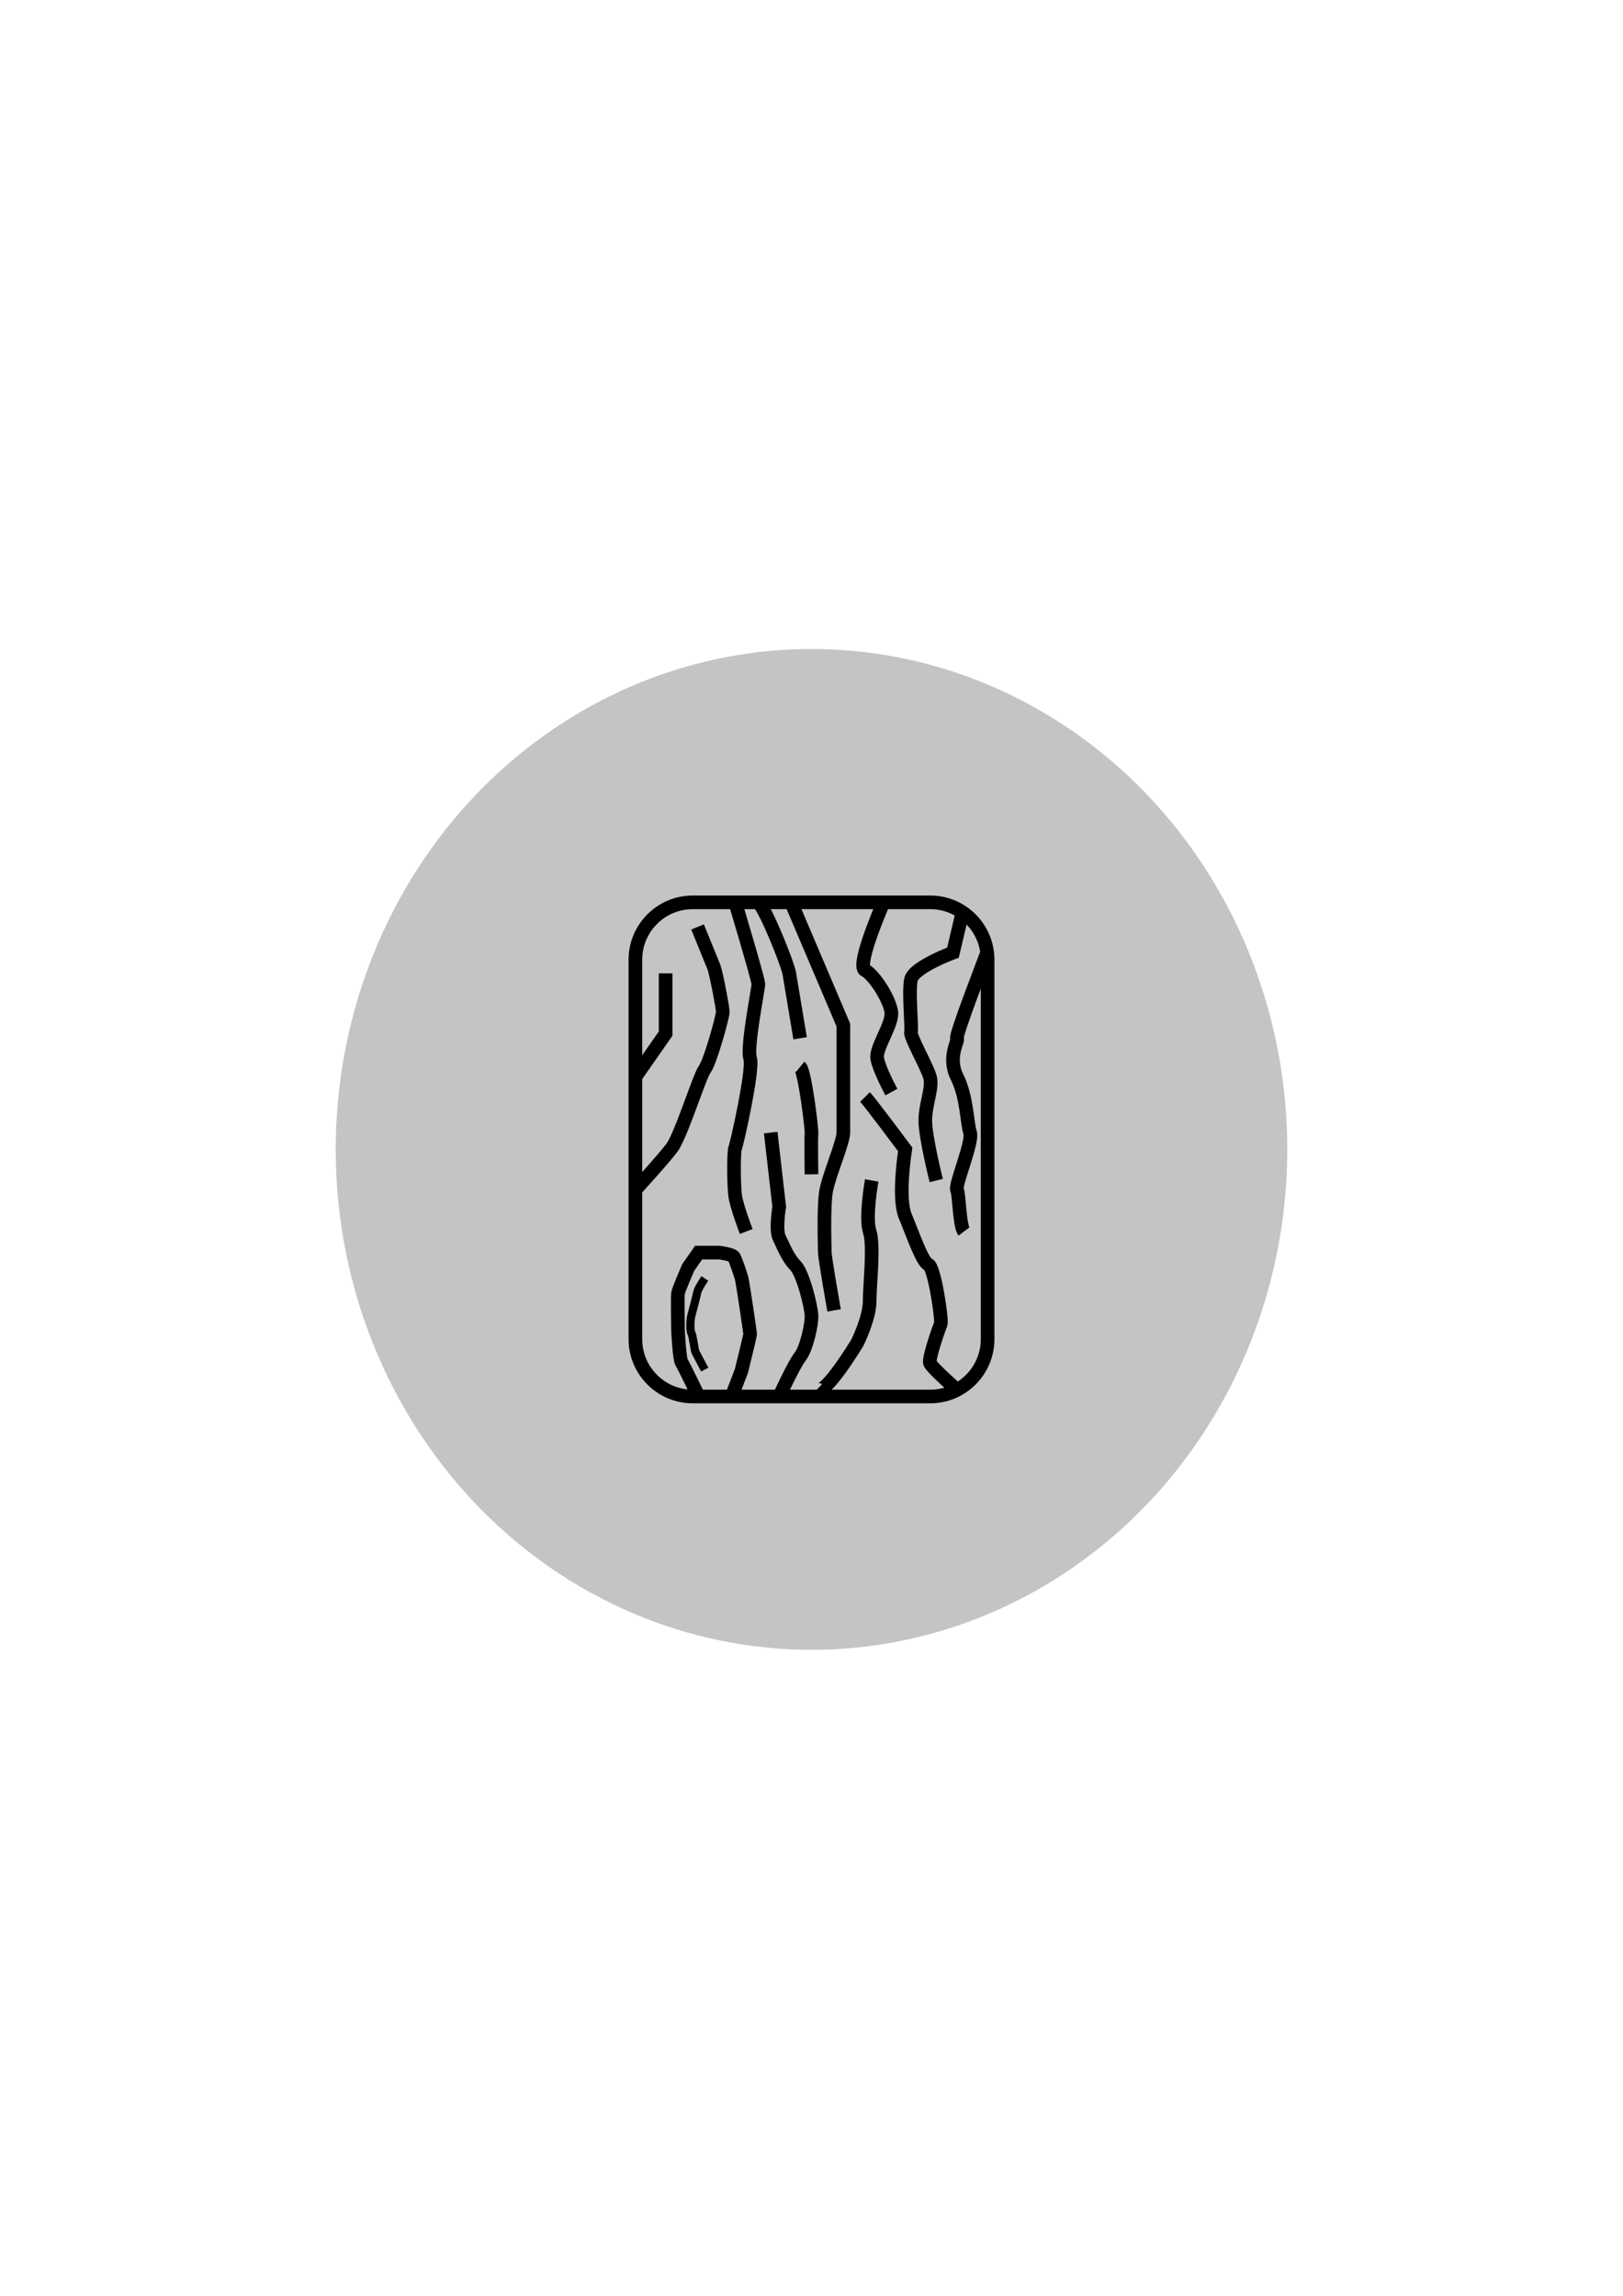 <?xml version="1.0" encoding="utf-8"?>
<!-- Generator: Adobe Illustrator 28.0.0, SVG Export Plug-In . SVG Version: 6.00 Build 0)  -->
<svg version="1.1" id="Слой_1" xmlns="http://www.w3.org/2000/svg" xmlns:xlink="http://www.w3.org/1999/xlink" x="0px" y="0px"
	 viewBox="0 0 595.28 841.89" style="enable-background:new 0 0 595.28 841.89;" xml:space="preserve">
<style type="text/css">
	.st0{fill:#C4C4C4;}
	.st1{fill:none;stroke:#000000;stroke-width:5;stroke-miterlimit:10;}
	.st2{fill:none;stroke:#000000;stroke-width:3;stroke-miterlimit:10;}
</style>
<g>
	<ellipse class="st0" cx="297.64" cy="421.5" rx="174.5" ry="183.5"/>
	<path class="st1" d="M254.09,512.11h87.1c11.62,0,21.04-9.42,21.04-21.04V351.94c0-11.62-9.42-21.04-21.04-21.04h-87.1
		c-11.62,0-21.04,9.42-21.04,21.04v139.13C233.04,502.69,242.47,512.11,254.09,512.11z"/>
	<path class="st1" d="M256.23,512.11c-0.76-1.54-5.48-11.37-6.24-12.5s-1.32-11.34-1.32-11.91c0-0.57-0.19-12.09,0-13.42
		c0.19-1.32,3.74-9.45,3.74-9.45l3.82-5.48h7.56c0,0,4.91,0.57,5.48,1.7c0.57,1.13,2.46,6.43,2.83,8.13
		c0.38,1.7,3.02,19.28,3.02,20.03c0,0.76-3.21,13.61-3.21,13.61l-3.59,9.29"/>
	<path class="st2" d="M258.5,468.8c0,0-2.46,3.78-2.65,4.72c-0.19,0.94-1.89,7.56-2.27,8.88c-0.38,1.32-0.57,5.48,0,6.43
		c0.57,0.94,1.13,6.24,1.51,6.99c0.38,0.76,3.4,6.43,3.4,6.43"/>
	<path class="st1" d="M233.04,436.3c0,0,9.96-10.87,13.36-15.35c3.4-4.49,10.02-26.03,12.09-28.87s6.61-19.28,6.61-20.98
		c0-1.7-2.54-14.74-3.25-16.44c-0.71-1.7-6-14.74-6-14.74"/>
	<polyline class="st1" points="233.04,394.91 244.13,379.04 244.13,356.93 	"/>
	<path class="st1" d="M269.65,330.89c0,0,8.5,28.31,8.5,30.01c0,1.7-4.35,23.24-3.02,27.21c1.32,3.97-4.91,31.65-5.48,32.83
		s-0.57,13.65,0,17.62s4.04,13.04,4.04,13.04"/>
	<path class="st1" d="M278.15,330.89c2.83,2.79,10.77,22.64,11.34,26.04s3.97,23.81,3.97,23.81"/>
	<path class="st1" d="M293.46,391.25c1.7,1.4,4.39,22.94,4.18,24.64c-0.21,1.7,0,14.74,0,14.74"/>
	<path class="st1" d="M285.8,512.11c0,0,5.39-11.75,7.65-14.58c2.27-2.83,4.39-11.91,4.18-15.31c-0.21-3.4-3.1-15.31-5.91-18.14
		c-2.81-2.83-4.51-7.37-5.92-10.2c-1.42-2.83,0-11.34,0-11.34l-3.12-27.21"/>
	<path class="st1" d="M290.17,330.89l19.16,45.03c0,0,0,36,0,39.4c0,3.4-5.1,15.31-6.24,20.98s-0.57,21.17-0.57,23.06
		c0,1.89,3.4,21.17,3.4,21.17"/>
	<path class="st1" d="M299.75,509.43c2.78,2.68,14.68-17.01,14.68-17.01s4.54-9.07,4.54-15.31c0-6.24,1.7-20.41,0-25.51
		s0.76-18.71,0.76-18.71"/>
	<path class="st1" d="M317.27,402.28c1.7,1.7,14.74,19.22,14.74,19.22s-2.83,17.63,0,24.44c2.83,6.8,6.24,16.85,8.5,17.78
		s5.1,20.58,4.54,21.81c-0.57,1.23-4.54,12.57-3.97,14.27c0.57,1.7,9.92,9.89,9.92,9.89"/>
	<path class="st1" d="M362.07,349.34c0,0-11.93,30.83-11.07,31.4c0.86,0.57-3.69,6.8,0,14.17c3.69,7.37,3.65,17.01,4.8,20.41
		c1.15,3.4-5.66,19.28-4.8,20.98c0.86,1.7,0.86,13.04,2.56,15.31"/>
	<path class="st1" d="M353.02,334.53l-3.49,14.81c0,0-14.41,5.32-15.4,9.86c-0.99,4.54,0.42,17.57,0,19.28
		c-0.42,1.7,5.81,12.47,6.95,16.44s-1.7,9.94-1.7,16.03c0,6.08,4.02,21.96,4.02,21.96"/>
	<path class="st1" d="M324.07,330.89c0,0-10.2,23.24-6.8,24.92c3.4,1.68,9.07,10.75,9.64,15.29s-5.8,13.04-5.17,17.01
		c0.63,3.97,5.2,12.36,5.2,12.36"/>
</g>
</svg>
